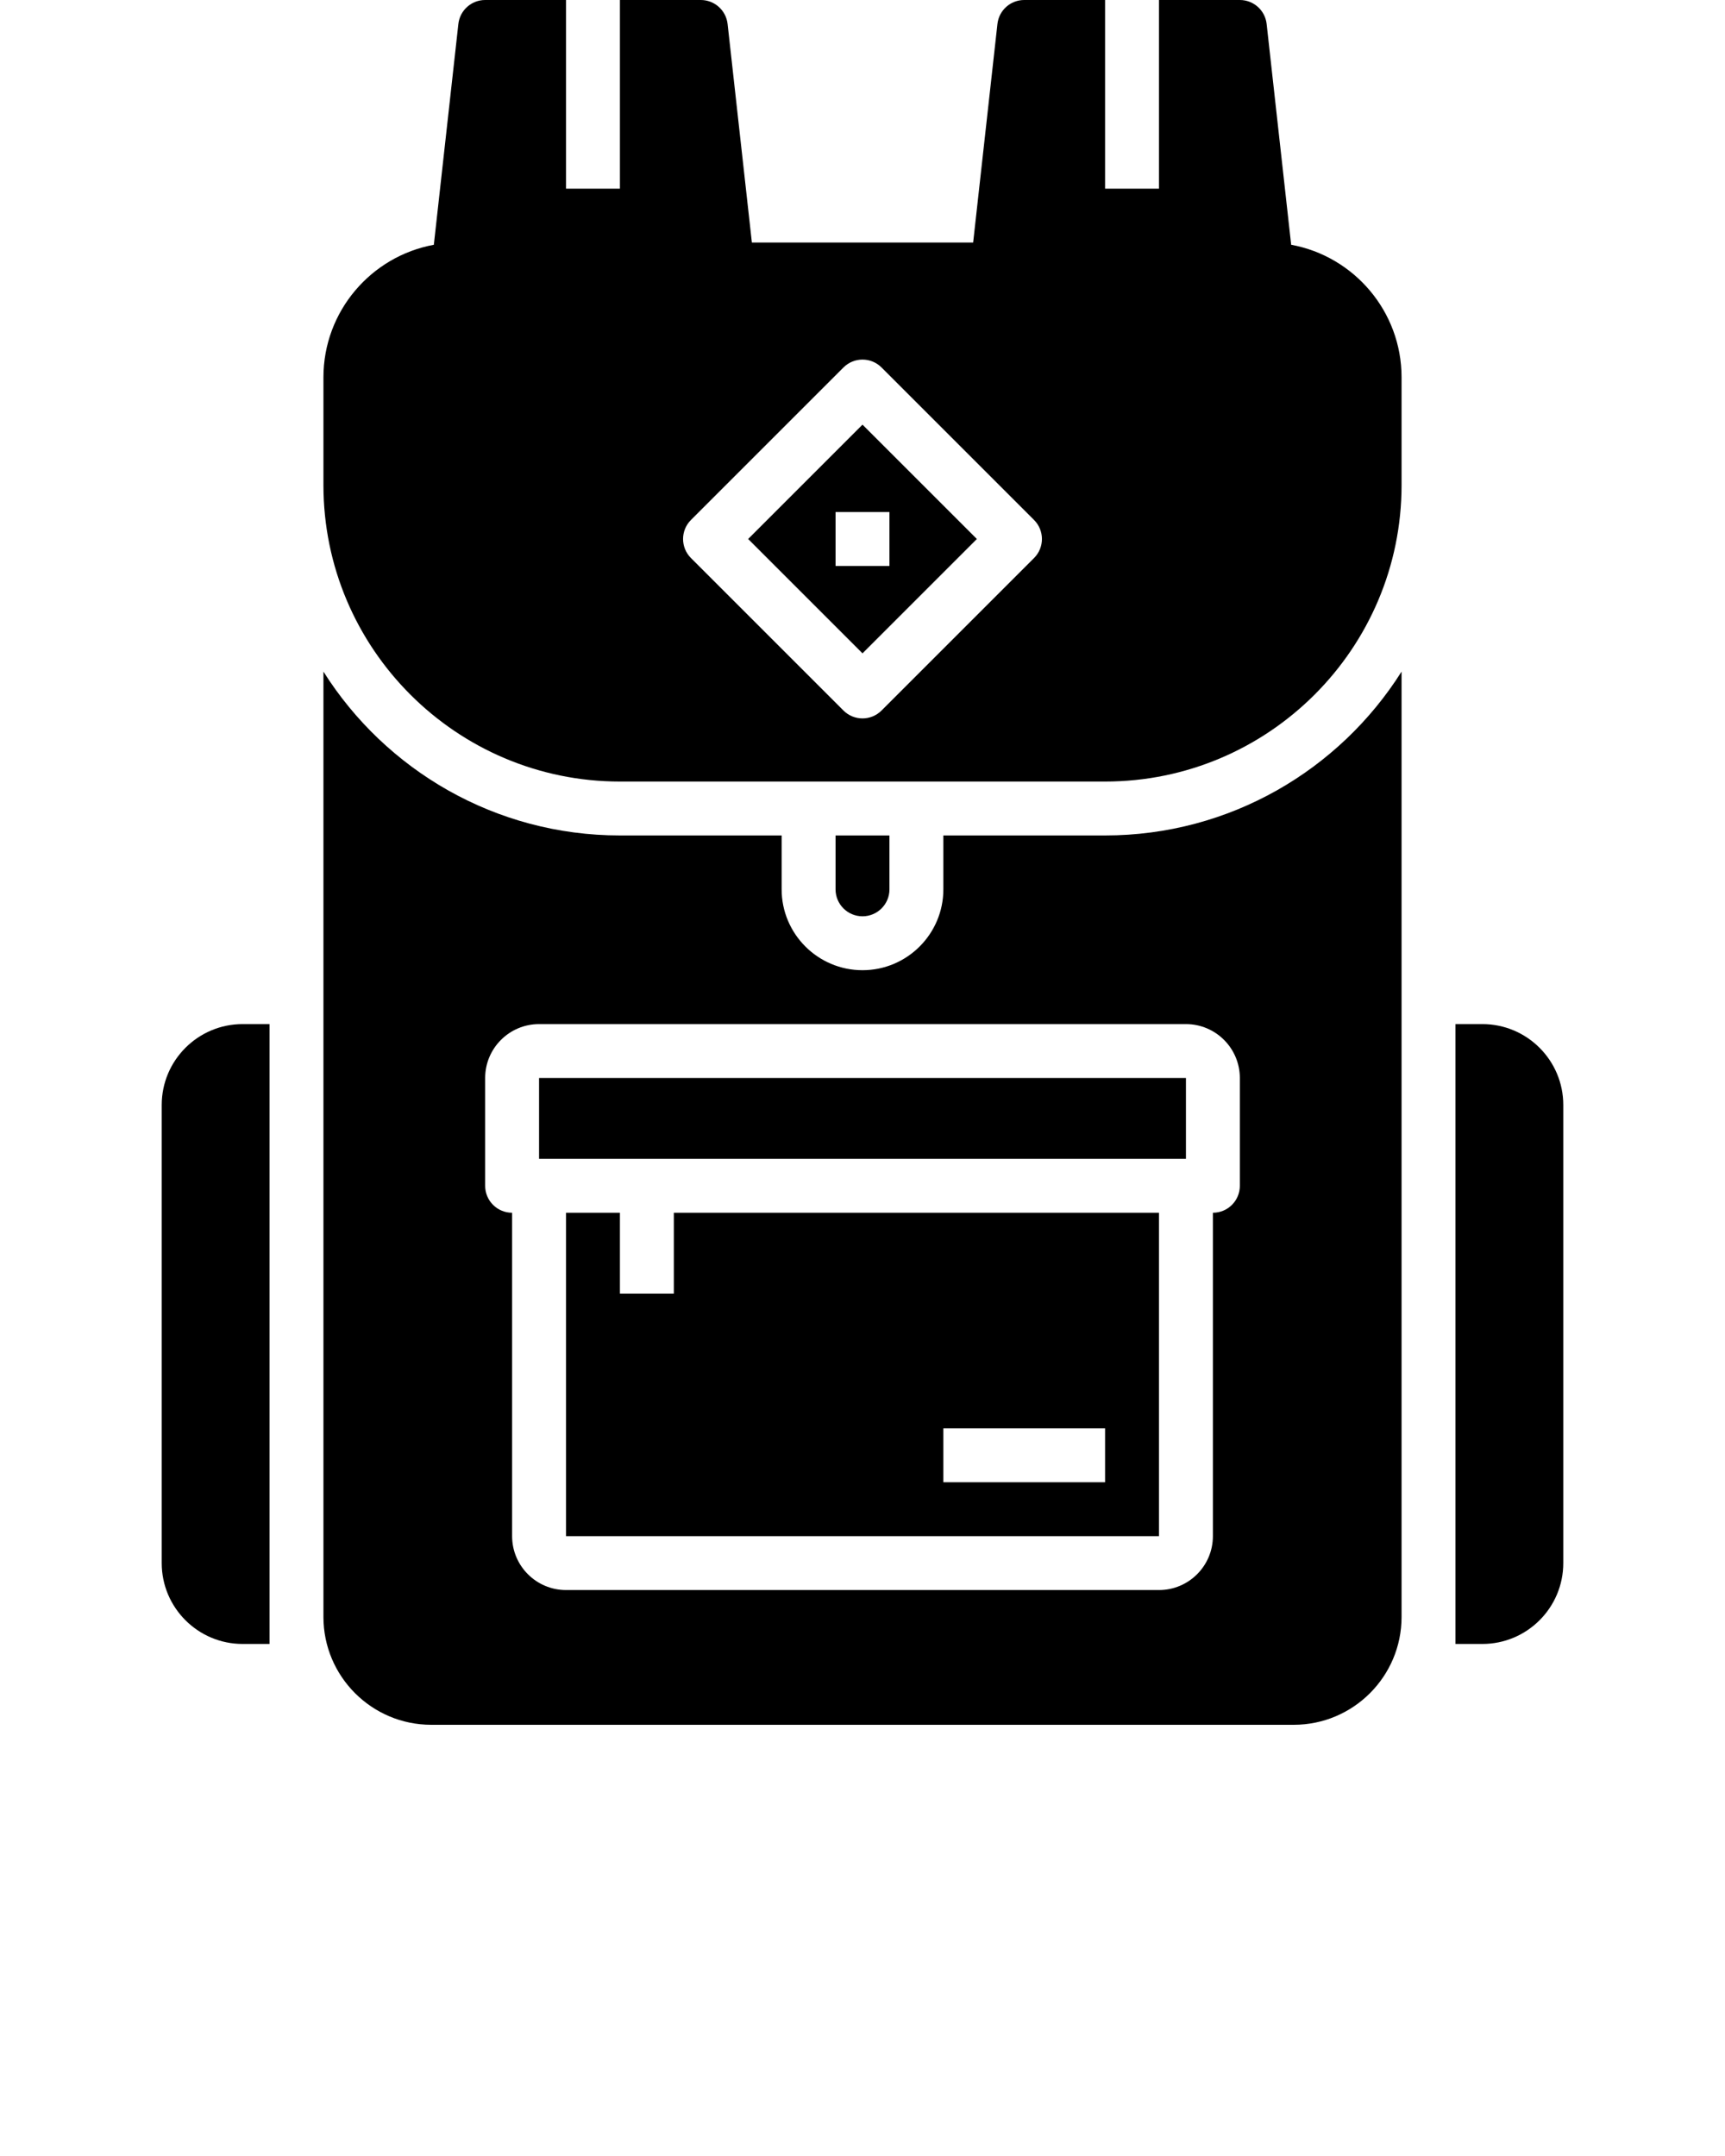 <svg xmlns="http://www.w3.org/2000/svg" xmlns:xlink="http://www.w3.org/1999/xlink" version="1.1" x="0px" y="0px" viewBox="0 0 64 80" style="enable-background:new 0 0 64 64;" xml:space="preserve"><g><g><path d="M25,45v3h-2v-3h-2v12h22V45H25z M41,55h-6v-2h6V55z"/>
<path d="M32,34c0.552,0,1-0.448,1-1v-2h-2v2C31,33.552,31.448,34,32,34z"/>
<path d="M23,29h18c6.065,0,11-4.935,11-11v-3v-1c0-2.448-1.769-4.491-4.096-4.918l-0.91-8.193C46.938,0.383,46.51,0,46,0h-3v7h-2 
   V0h-3c-0.51,0-0.938,0.383-0.994,0.89L36.105,9h-8.209l-0.901-8.11C26.938,0.383,26.51,0,26,0h-3v7h-2V0h-3    
   c-0.51,0-0.938,0.383-0.994,0.89l-0.91,8.193C13.769,9.509,12,11.552,12,14v1v3C12,24.065,16.935,29,23,29z M25.636,19.293    
   l5.657-5.657c0.391-0.391,1.023-0.391,1.414,0l5.657,5.657c0.391,0.391,0.391,1.023,0,1.414l-5.657,5.657    
   c-0.195,0.195-0.451,0.293-0.707,0.293s-0.512-0.098-0.707-0.293l-5.657-5.657C25.245,20.316,25.245,19.684,25.636,19.293z"/>
<path d="M41,31h-6v2c0,1.654-1.346,3-3,3s-3-1.346-3-3v-2h-6c-4.626,0-8.695-2.429-11-6.079V60c0,2.206,1.794,4,4,4h32    
    c2.206,0,4-1.794,4-4V24.921C49.695,28.571,45.626,31,41,31z M46,44c0,0.553-0.447,1-1,1v12c0,1.103-0.897,2-2,2H21    
    c-1.103,0-2-0.897-2-2V45c-0.553,0-1-0.447-1-1v-4c0-1.103,0.897-2,2-2h24c1.103,0,2,0.897,2,2V44z"/>
<path d="M36.243,20L32,15.757L27.757,20L32,24.243L36.243,20z M31,19h2v2h-2V19z"/>
<rect x="20" y="40" width="24" height="3"/>
</g><path d="M10,38H9c-1.654,0-3,1.346-3,3v17c0,1.654,1.346,3,3,3h1V38z"/>
<path d="M55,38h-1v23h1c1.654,0,3-1.346,3-3V41C58,39.346,56.654,38,55,38z"/>
</g>
</svg>